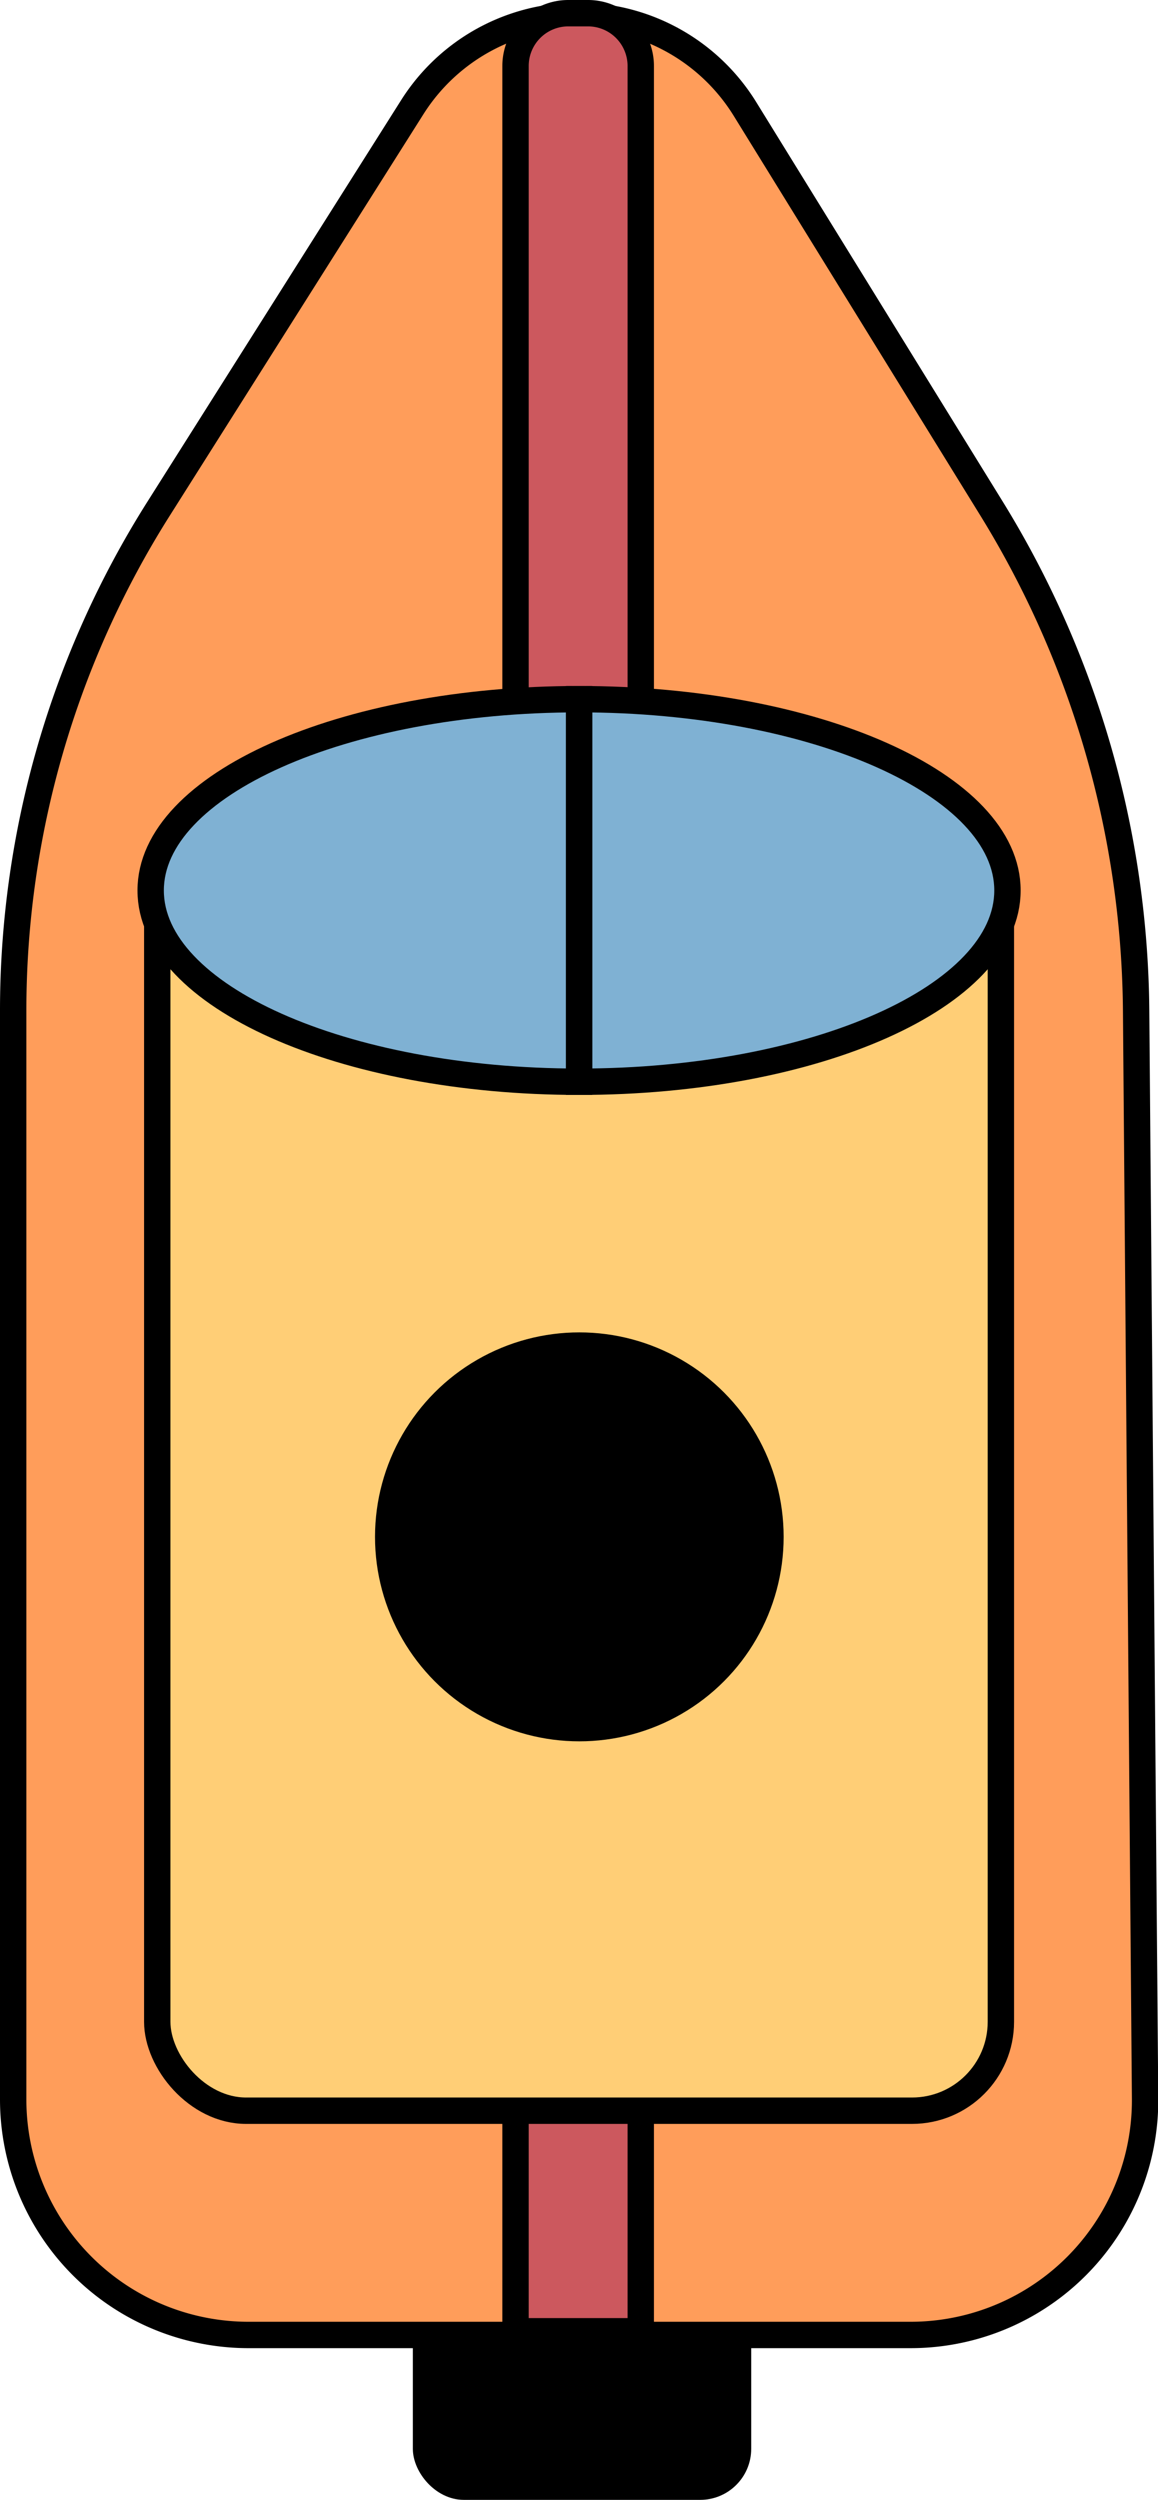 <svg xmlns="http://www.w3.org/2000/svg" viewBox="0 0 87.85 189.5"><defs><style>.cls-1,.cls-2,.cls-3,.cls-4,.cls-5,.cls-6{stroke:#000;stroke-miterlimit:10;}.cls-2{fill:#ff9d5a;}.cls-2,.cls-3,.cls-5,.cls-6{stroke-width:2px;}.cls-3{fill:#cc585e;}.cls-4{fill:none;}.cls-5{fill:#ffce76;}.cls-6{fill:#7fb1d3;}</style></defs><title>Asset 7</title><g id="Layer_2" data-name="Layer 2"><g id="Layer_2-2" data-name="Layer 2"><rect class="cls-1" x="31.82" y="172" width="24.67" height="17" rx="3.37" ry="3.37"/><path class="cls-2" d="M69.06,177H18.86A17.86,17.86,0,0,1,1,159.14V76.61a71.17,71.17,0,0,1,11-38L31.28,8.12a14.88,14.88,0,0,1,25.23.13L75.19,38.5a73.59,73.59,0,0,1,11,38.06l.68,82.5A17.79,17.79,0,0,1,69.06,177Z"/><path class="cls-3" d="M43.11,1h1.5a4,4,0,0,1,4,4V176.72a0,0,0,0,1,0,0h-9.5a0,0,0,0,1,0,0V5a4,4,0,0,1,4-4Z"/><path class="cls-4" d="M44.49,53"/><rect class="cls-5" x="11.93" y="63" width="64" height="97" rx="6.74" ry="6.74"/><path class="cls-6" d="M43.93,53c17.95,0,32.5,6.49,32.5,14.5S61.88,82,43.93,82Z"/><path class="cls-6" d="M43.93,53C26,53,11.43,59.49,11.43,67.5S26,82,43.93,82Z"/><circle cx="43.95" cy="116.5" r="15.5"/></g></g></svg>